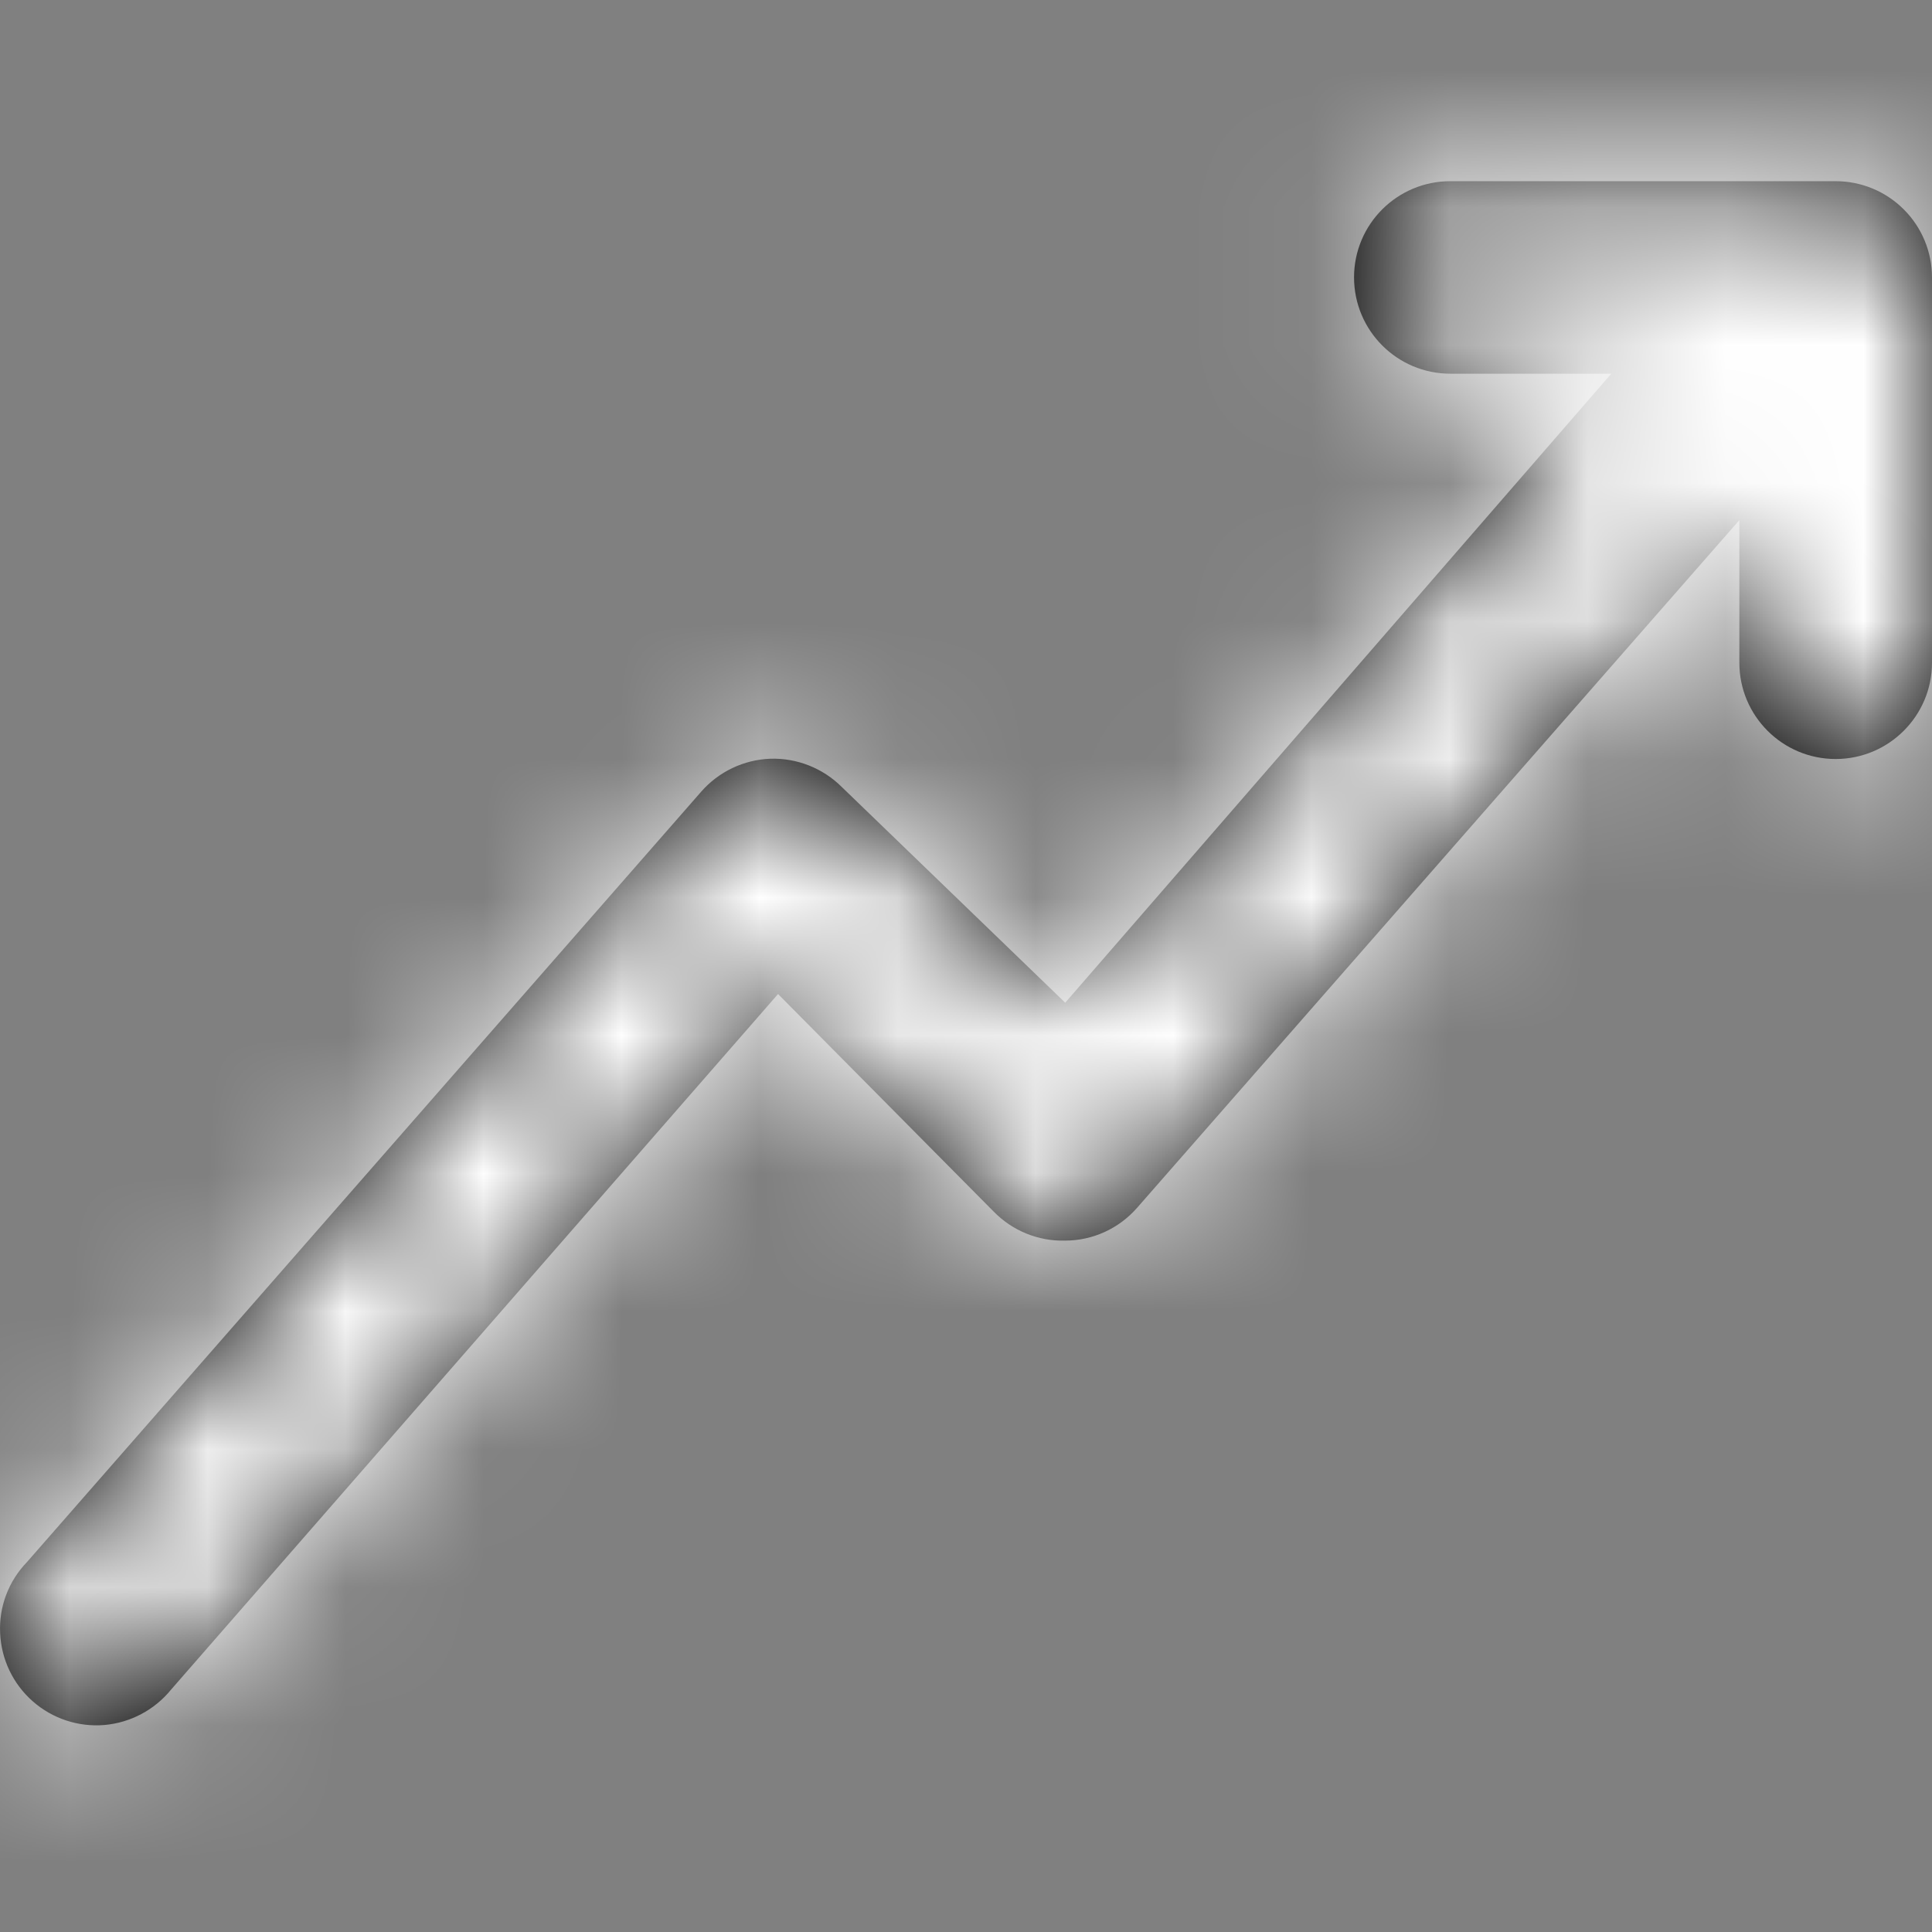 <svg xmlns="http://www.w3.org/2000/svg" xmlns:xlink="http://www.w3.org/1999/xlink" width="14" height="14" viewBox="0 0 14 14">
    <rect x="0" y="0" width="14" height="14" fill="#808080" stroke="none"/>
    <defs>
        <path id="prefix__a" d="M14 2.01v2.792c0 .385-.313.698-.698.698-.386 0-.698-.313-.698-.698V3.769L8.24 8.752c-.132.151-.322.238-.523.238-.193.005-.38-.071-.516-.21L5.638 7.203l-4.397 5.039c-.12.148-.294.241-.484.258-.189.016-.377-.046-.52-.172-.143-.126-.228-.304-.236-.495-.009-.19.061-.375.193-.512L5.08 5.738c.127-.146.31-.233.502-.24.193-.006.38.068.517.204l1.62 1.564 3.957-4.558H10.51c-.386 0-.698-.313-.698-.698 0-.385.312-.697.698-.697h2.792c.185 0 .362.073.493.204.131.13.205.308.205.493z"/>
    </defs>
    <g fill="none" fill-rule="evenodd">
        <mask id="prefix__b" fill="#fff">
            <use xlink:href="#prefix__a"/>
        </mask>
        <use fill="#000" fill-rule="nonzero" xlink:href="#prefix__a"/>
        <path fill="#fff" d="M0 0H14V14H0z" mask="url(#prefix__b)"/>
    </g>
</svg>
